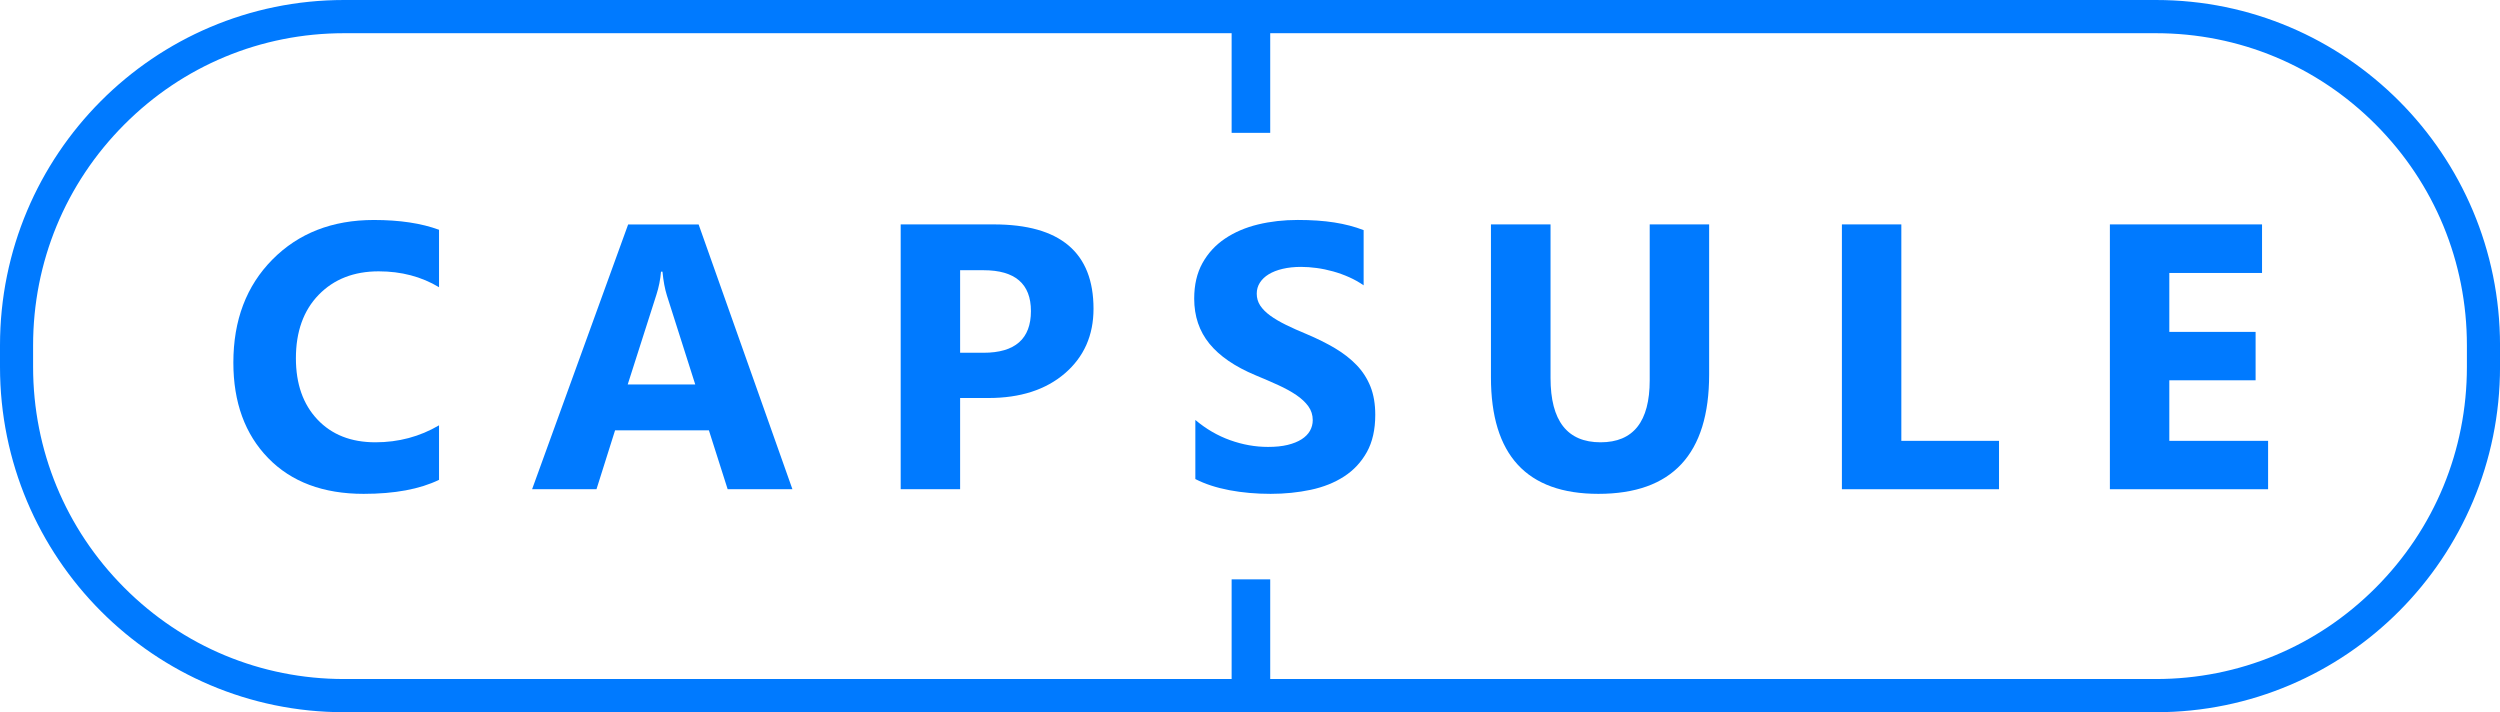 <svg width="172" height="49" viewBox="0 0 172 49" fill="none" xmlns="http://www.w3.org/2000/svg">
<g clip-path="url(#clip0_611_16838)">
<path d="M148.327 2.285C154.042 2.285 159.415 4.52 163.456 8.576C167.497 12.632 169.723 18.025 169.723 23.761V25.241C169.723 30.978 167.497 36.37 163.456 40.426C159.415 44.482 154.042 46.717 148.327 46.717H23.673C17.958 46.717 12.585 44.482 8.544 40.426C4.503 36.37 2.277 30.978 2.277 25.241V23.761C2.277 18.025 4.503 12.632 8.544 8.576C12.583 4.52 17.958 2.285 23.673 2.285H148.327ZM148.327 0H23.673C10.599 0 0 10.639 0 23.761V25.241C0 38.361 10.599 49 23.673 49H148.329C161.403 49 172.002 38.361 172.002 25.239V23.759C172 10.639 161.401 0 148.327 0Z" fill="#007AFF"/>
<path d="M30.207 33.012C28.883 33.655 27.152 33.977 25.018 33.977C22.235 33.977 20.044 33.155 18.448 31.513C16.853 29.871 16.055 27.682 16.055 24.945C16.055 22.031 16.95 19.667 18.744 17.855C20.537 16.044 22.863 15.135 25.723 15.135C27.495 15.135 28.988 15.36 30.205 15.809V19.76C28.991 19.031 27.607 18.668 26.054 18.668C24.349 18.668 22.975 19.206 21.927 20.281C20.882 21.357 20.358 22.815 20.358 24.651C20.358 26.412 20.851 27.816 21.839 28.862C22.828 29.909 24.156 30.43 25.826 30.43C27.421 30.43 28.881 30.041 30.205 29.262V33.012H30.207Z" fill="#007AFF"/>
<path d="M54.519 33.659H50.063L48.772 29.606H42.317L41.038 33.659H36.608L43.217 15.441H48.065L54.519 33.659ZM47.834 26.455L45.884 20.331C45.741 19.875 45.639 19.328 45.579 18.692H45.477C45.434 19.225 45.329 19.755 45.16 20.279L43.186 26.453H47.834V26.455Z" fill="#007AFF"/>
<path d="M66.056 27.383V33.659H61.967V15.439H68.373C72.948 15.439 75.234 17.375 75.234 21.244C75.234 23.073 74.577 24.555 73.265 25.686C71.952 26.816 70.2 27.383 68.004 27.383H66.056ZM66.056 18.591V24.27H67.664C69.84 24.27 70.928 23.314 70.928 21.4C70.928 19.528 69.84 18.591 67.664 18.591H66.056Z" fill="#007AFF"/>
<path d="M82.24 32.959V28.893C82.973 29.512 83.771 29.976 84.633 30.284C85.493 30.593 86.362 30.748 87.241 30.748C87.755 30.748 88.205 30.703 88.588 30.61C88.972 30.516 89.293 30.387 89.551 30.222C89.808 30.057 90.001 29.861 90.127 29.637C90.253 29.412 90.317 29.168 90.317 28.905C90.317 28.549 90.215 28.231 90.013 27.951C89.81 27.672 89.534 27.414 89.184 27.177C88.834 26.94 88.417 26.711 87.936 26.491C87.455 26.271 86.936 26.047 86.379 25.817C84.962 25.224 83.904 24.5 83.207 23.644C82.511 22.789 82.161 21.756 82.161 20.544C82.161 19.595 82.352 18.78 82.73 18.099C83.109 17.418 83.626 16.856 84.281 16.416C84.936 15.976 85.693 15.651 86.552 15.443C87.412 15.235 88.324 15.133 89.286 15.133C90.232 15.133 91.07 15.19 91.799 15.305C92.527 15.419 93.201 15.594 93.818 15.833V19.631C93.513 19.418 93.182 19.232 92.825 19.072C92.465 18.912 92.096 18.778 91.718 18.673C91.339 18.567 90.96 18.488 90.584 18.438C90.208 18.388 89.853 18.362 89.515 18.362C89.05 18.362 88.629 18.407 88.248 18.496C87.869 18.584 87.548 18.711 87.286 18.871C87.024 19.031 86.822 19.225 86.679 19.449C86.536 19.674 86.464 19.925 86.464 20.205C86.464 20.511 86.545 20.783 86.705 21.025C86.864 21.266 87.093 21.495 87.388 21.711C87.684 21.926 88.043 22.138 88.465 22.346C88.886 22.554 89.362 22.767 89.896 22.987C90.622 23.293 91.272 23.616 91.851 23.96C92.43 24.304 92.925 24.691 93.339 25.122C93.754 25.554 94.068 26.047 94.29 26.601C94.509 27.156 94.618 27.801 94.618 28.54C94.618 29.555 94.425 30.409 94.042 31.099C93.658 31.79 93.137 32.35 92.48 32.777C91.822 33.205 91.056 33.511 90.182 33.698C89.308 33.884 88.386 33.977 87.417 33.977C86.421 33.977 85.474 33.894 84.576 33.724C83.678 33.552 82.9 33.298 82.24 32.959Z" fill="#007AFF"/>
<path d="M117.589 25.769C117.589 31.241 115.048 33.977 109.968 33.977C105.039 33.977 102.577 31.305 102.577 25.96V15.439H106.677V26.008C106.677 28.955 107.825 30.43 110.121 30.43C112.373 30.43 113.5 29.008 113.5 26.161V15.439H117.589V25.769Z" fill="#007AFF"/>
<path d="M137.532 33.659H126.723V15.439H130.812V30.33H137.532V33.659Z" fill="#007AFF"/>
<path d="M156.045 33.659H145.16V15.439H155.628V18.78H149.249V22.834H155.185V26.164H149.249V30.33H156.045V33.659Z" fill="#007AFF"/>
<path d="M87.391 2.158H84.736V9.14H87.391V2.158Z" fill="#007AFF"/>
<path d="M87.391 39.86H84.736V46.842H87.391V39.86Z" fill="#007AFF"/>
</g>
<defs>
<clipPath id="clip0_611_16838">
<rect width="172" height="49" fill="white"/>
</clipPath>
</defs>
</svg>
